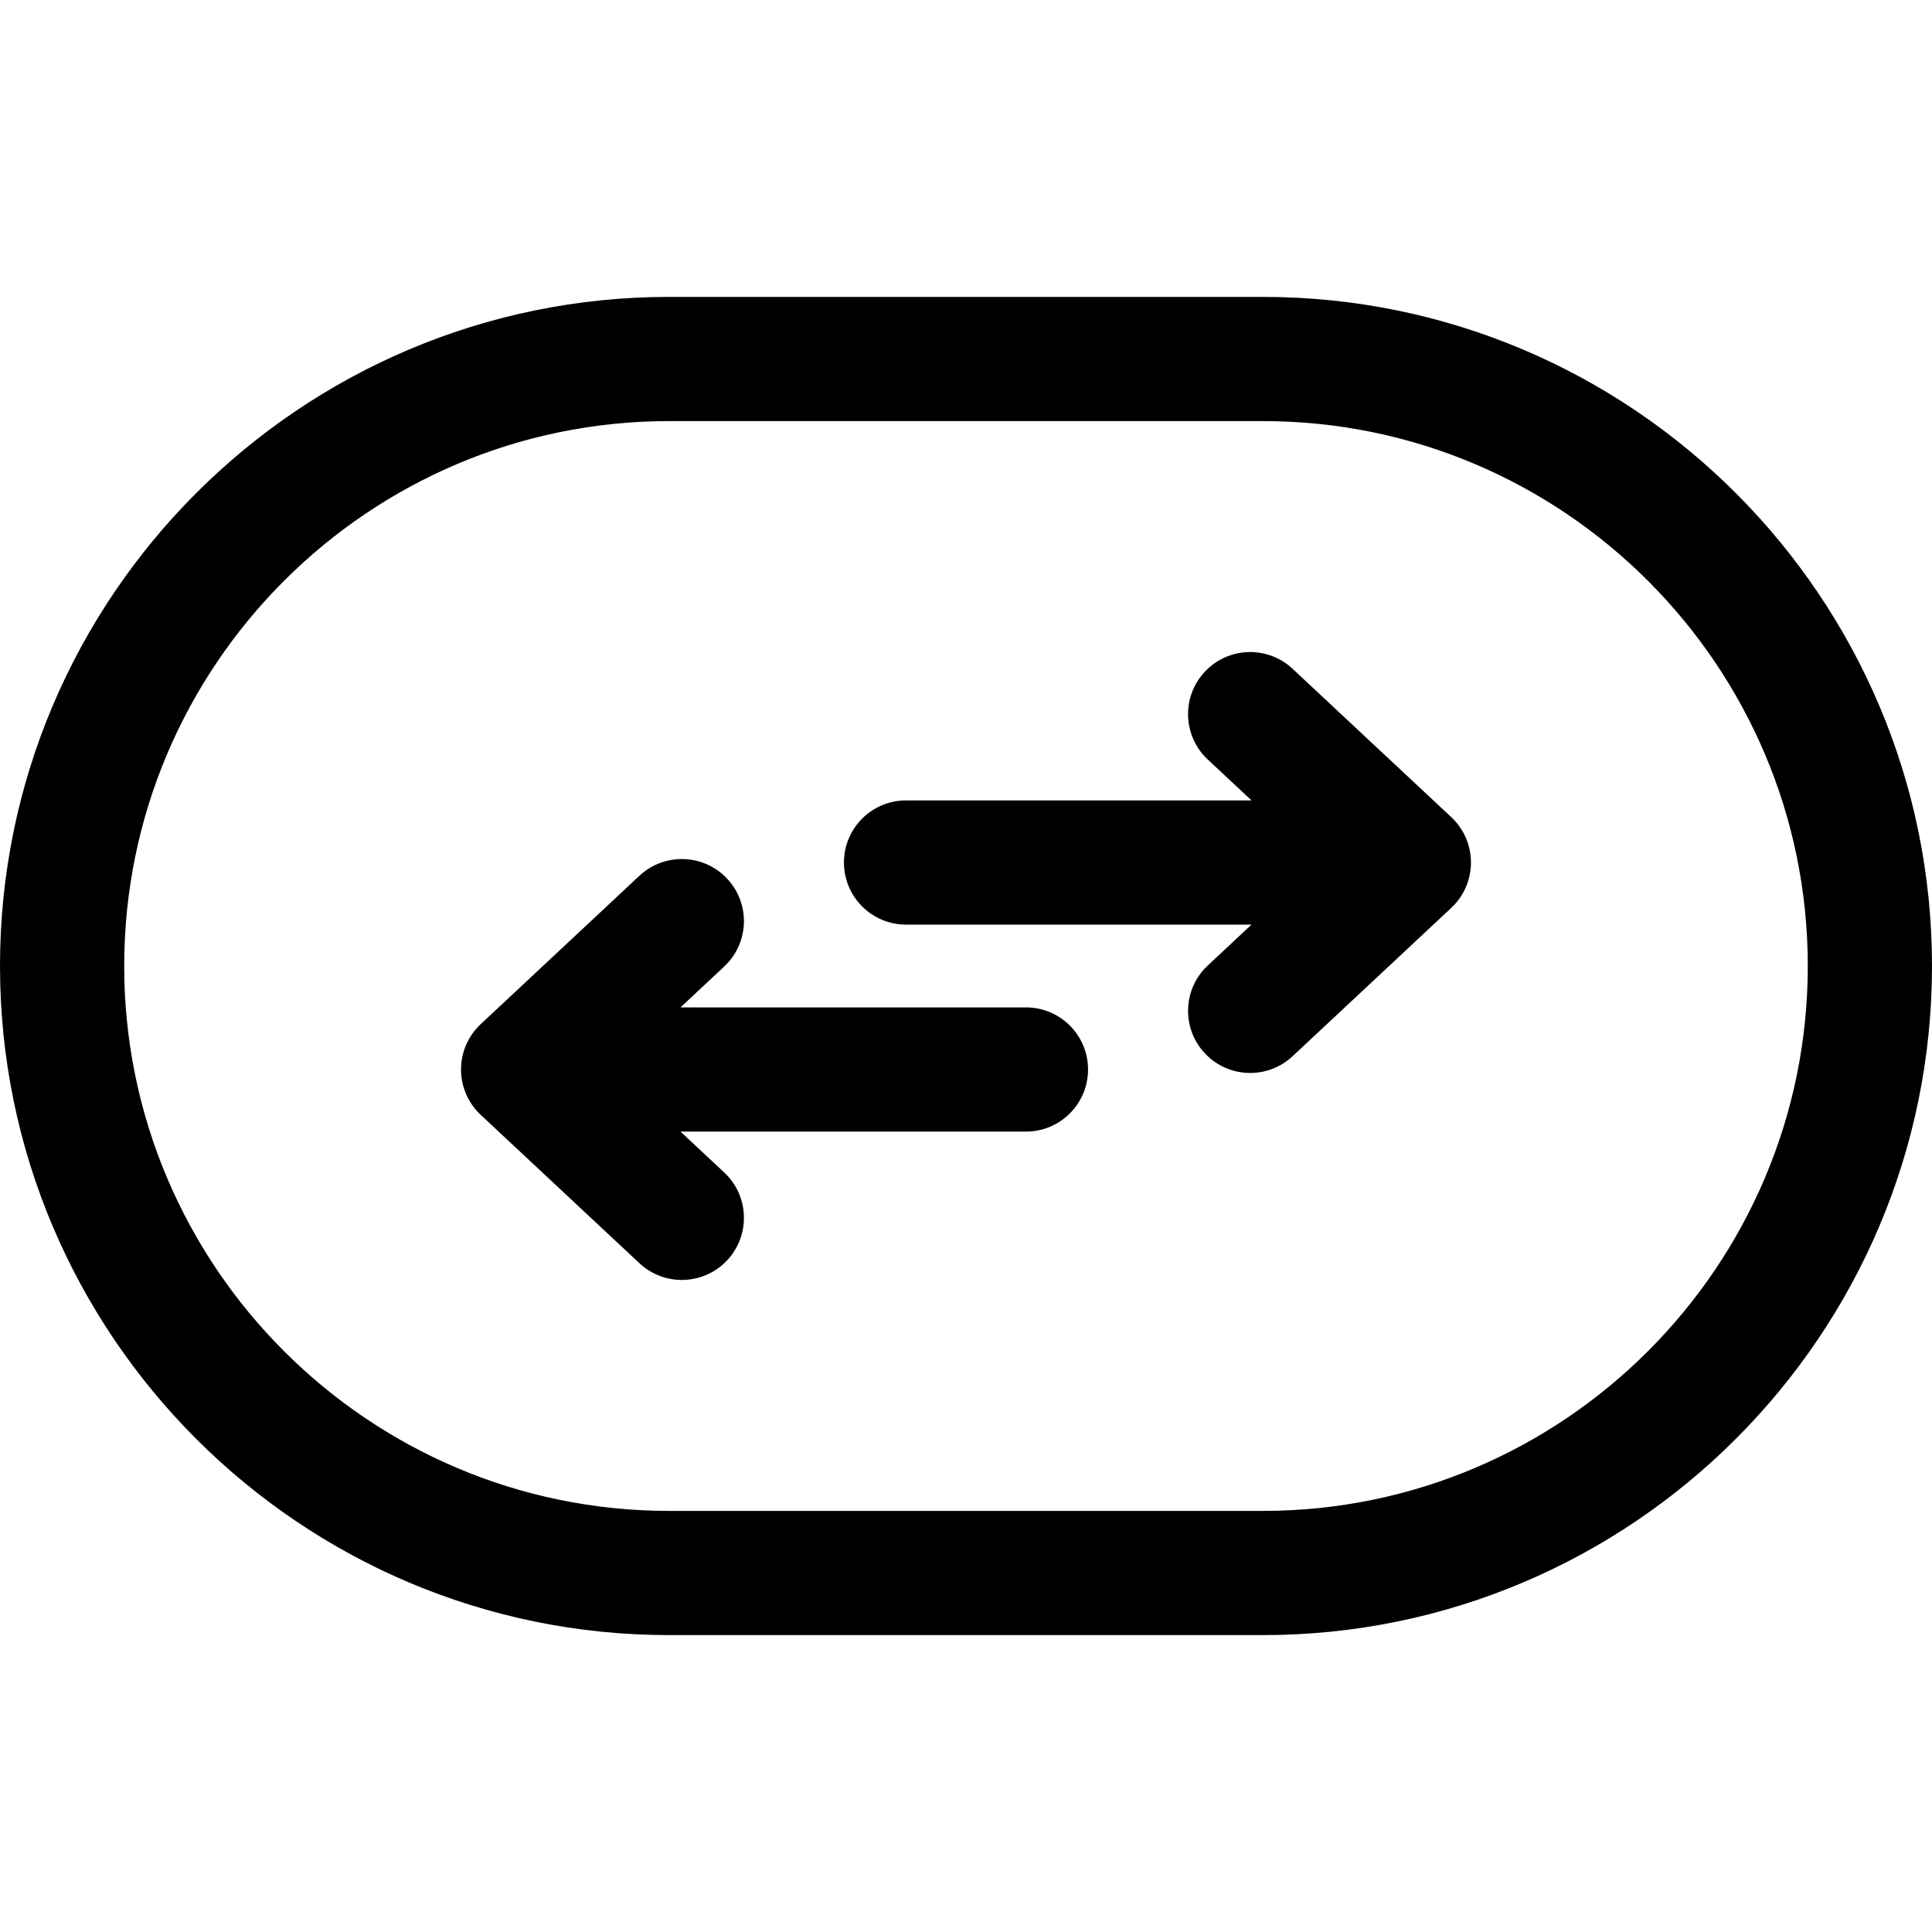 <?xml version="1.0" encoding="iso-8859-1"?>
<!-- Generator: Adobe Illustrator 18.0.0, SVG Export Plug-In . SVG Version: 6.00 Build 0)  -->
<!DOCTYPE svg PUBLIC "-//W3C//DTD SVG 1.1//EN" "http://www.w3.org/Graphics/SVG/1.1/DTD/svg11.dtd">
<svg version="1.1" id="Capa_1" xmlns="http://www.w3.org/2000/svg" xmlns:xlink="http://www.w3.org/1999/xlink" x="0px" y="0px"
	 viewBox="0 0 280 280" style="enable-background:new 0 0 280 280;" xml:space="preserve">
<g>
	<path d="M148.688,146H98.623l6.338-5.925c3.632-3.395,3.823-9.09,0.43-12.721c-3.395-3.633-9.09-3.823-12.721-0.43l-23,21.5
		c-1.821,1.702-2.854,4.083-2.854,6.575s1.033,4.873,2.854,6.575l23,21.5c1.735,1.622,3.941,2.425,6.144,2.425
		c2.405,0,4.805-0.958,6.577-2.854c3.394-3.631,3.202-9.326-0.43-12.721L98.623,164h50.065c4.971,0,9-4.029,9-9
		S153.658,146,148.688,146z"/>
	<path d="M187.33,96.925c-3.631-3.393-9.325-3.203-12.721,0.43c-3.394,3.631-3.202,9.326,0.43,12.721l6.338,5.925h-50.065
		c-4.971,0-9,4.029-9,9s4.029,9,9,9h50.065l-6.338,5.925c-3.632,3.395-3.823,9.09-0.43,12.721c1.772,1.896,4.172,2.854,6.577,2.854
		c2.202,0,4.408-0.803,6.144-2.425l23-21.5c1.821-1.702,2.854-4.083,2.854-6.575s-1.033-4.873-2.854-6.575L187.33,96.925z"/>
	<path d="M183.028,43.028H96.972C43.501,43.028,0,86.529,0,140s43.501,96.972,96.972,96.972h86.057
		C236.499,236.972,280,193.471,280,140S236.499,43.028,183.028,43.028z M183.028,218.972H96.972C53.427,218.972,18,183.545,18,140
		s35.427-78.972,78.972-78.972h86.057C226.573,61.028,262,96.455,262,140S226.573,218.972,183.028,218.972z"/>
</g>
<g>
</g>
<g>
</g>
<g>
</g>
<g>
</g>
<g>
</g>
<g>
</g>
<g>
</g>
<g>
</g>
<g>
</g>
<g>
</g>
<g>
</g>
<g>
</g>
<g>
</g>
<g>
</g>
<g>
</g>
</svg>
